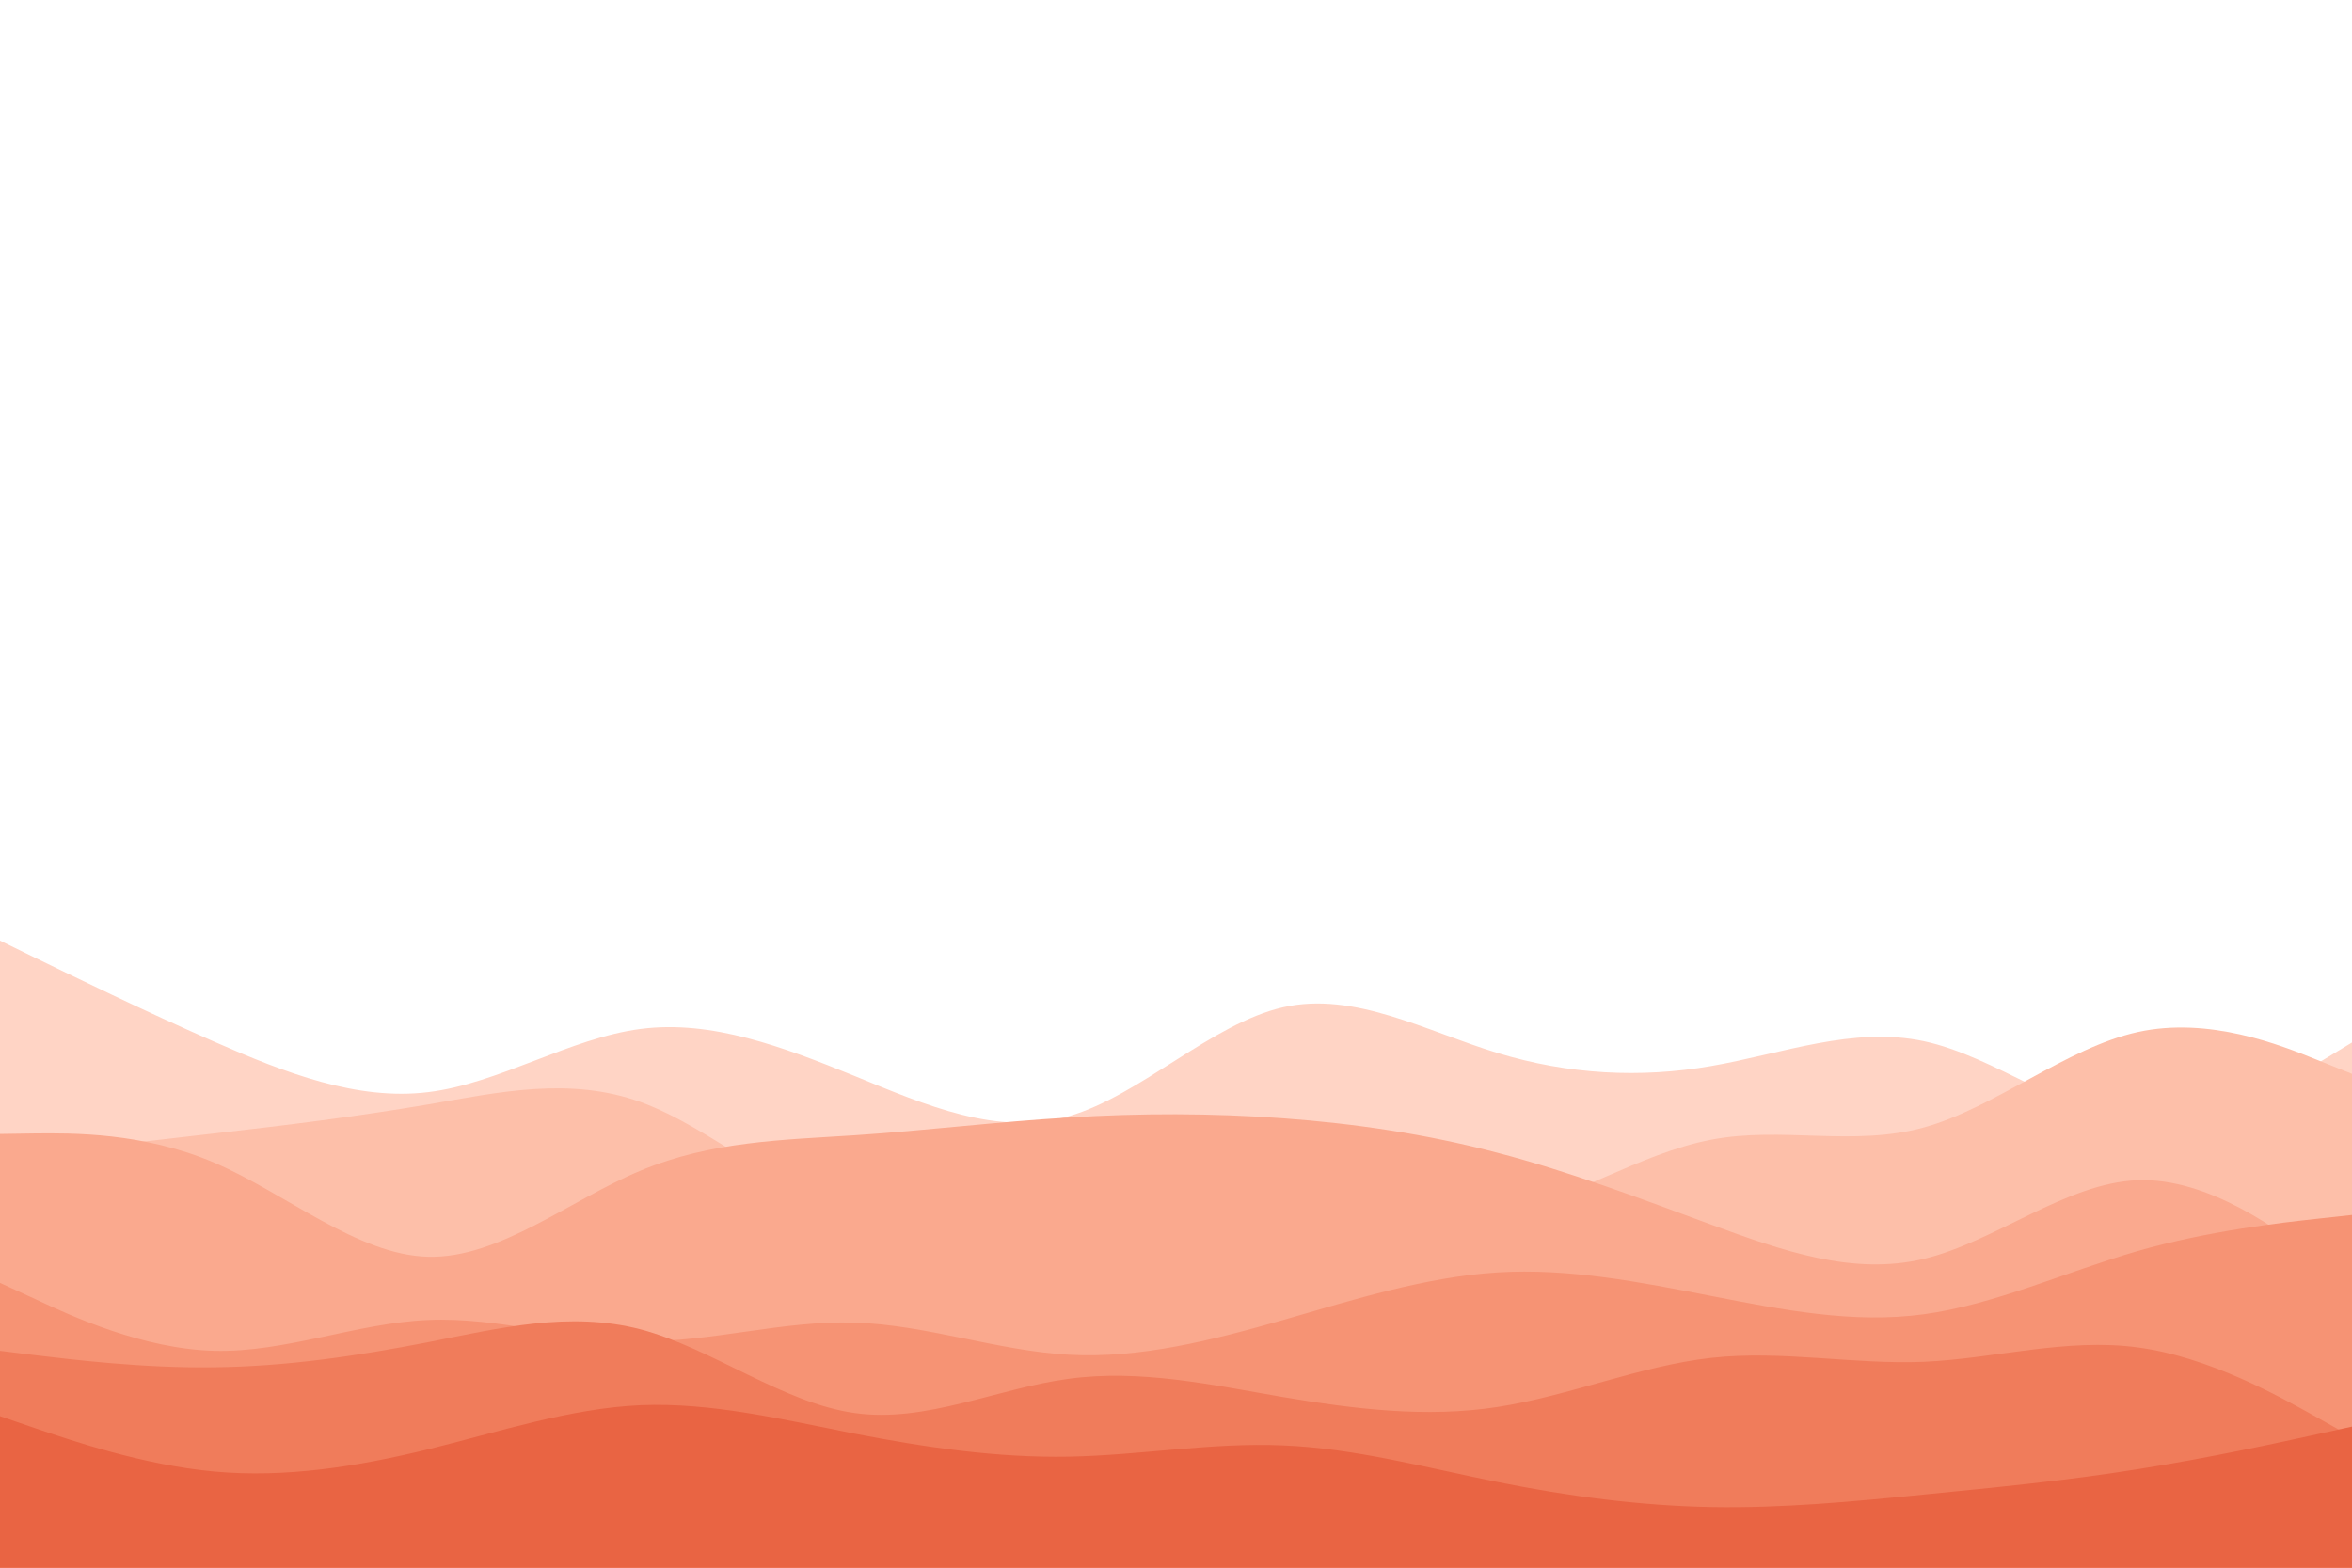 <svg id="visual" viewBox="0 0 900 600" width="900" height="600" xmlns="http://www.w3.org/2000/svg" xmlns:xlink="http://www.w3.org/1999/xlink" version="1.1"><path d="M0 360L13.7 366.7C27.3 373.3 54.7 386.7 82 398.7C109.3 410.7 136.7 421.3 163.8 418C191 414.7 218 397.3 245.2 393.8C272.3 390.3 299.7 400.7 327 411.8C354.3 423 381.7 435 409 427.2C436.3 419.3 463.7 391.7 491 385.5C518.3 379.3 545.7 394.7 573 403C600.3 411.3 627.7 412.7 654.8 408C682 403.3 709 392.7 736.2 398.5C763.3 404.3 790.7 426.7 818 429.5C845.3 432.3 872.7 415.7 886.3 407.3L900 399L900 601L886.3 601C872.7 601 845.3 601 818 601C790.7 601 763.3 601 736.2 601C709 601 682 601 654.8 601C627.7 601 600.3 601 573 601C545.7 601 518.3 601 491 601C463.7 601 436.3 601 409 601C381.7 601 354.3 601 327 601C299.7 601 272.3 601 245.2 601C218 601 191 601 163.8 601C136.7 601 109.3 601 82 601C54.7 601 27.3 601 13.7 601L0 601Z" fill="#ffd4c5"></path><path d="M0 443L13.7 441.5C27.3 440 54.7 437 82 433.8C109.3 430.7 136.7 427.3 163.8 422.7C191 418 218 412 245.2 421.8C272.3 431.7 299.7 457.3 327 464C354.3 470.7 381.7 458.3 409 453.8C436.3 449.3 463.7 452.7 491 458C518.3 463.3 545.7 470.7 573 465.2C600.3 459.7 627.7 441.3 654.8 436.2C682 431 709 439 736.2 431.5C763.3 424 790.7 401 818 395C845.3 389 872.7 400 886.3 405.5L900 411L900 601L886.3 601C872.7 601 845.3 601 818 601C790.7 601 763.3 601 736.2 601C709 601 682 601 654.8 601C627.7 601 600.3 601 573 601C545.7 601 518.3 601 491 601C463.7 601 436.3 601 409 601C381.7 601 354.3 601 327 601C299.7 601 272.3 601 245.2 601C218 601 191 601 163.8 601C136.7 601 109.3 601 82 601C54.7 601 27.3 601 13.7 601L0 601Z" fill="#fdbfa9"></path><path d="M0 434L13.7 433.8C27.3 433.7 54.7 433.3 82 445C109.3 456.7 136.7 480.3 163.8 481C191 481.7 218 459.3 245.2 448C272.3 436.7 299.7 436.3 327 434.5C354.3 432.7 381.7 429.3 409 427.7C436.3 426 463.7 426 491 428C518.3 430 545.7 434 573 441.2C600.3 448.3 627.7 458.7 654.8 468.7C682 478.7 709 488.3 736.2 481.8C763.3 475.3 790.7 452.7 818 451.7C845.3 450.7 872.7 471.3 886.3 481.7L900 492L900 601L886.3 601C872.7 601 845.3 601 818 601C790.7 601 763.3 601 736.2 601C709 601 682 601 654.8 601C627.7 601 600.3 601 573 601C545.7 601 518.3 601 491 601C463.7 601 436.3 601 409 601C381.7 601 354.3 601 327 601C299.7 601 272.3 601 245.2 601C218 601 191 601 163.8 601C136.7 601 109.3 601 82 601C54.7 601 27.3 601 13.7 601L0 601Z" fill="#faa98e"></path><path d="M0 491L13.7 497.3C27.3 503.7 54.7 516.3 82 517C109.3 517.7 136.7 506.3 163.8 505.2C191 504 218 513 245.2 513.3C272.3 513.7 299.7 505.3 327 506.2C354.3 507 381.7 517 409 518.5C436.3 520 463.7 513 491 505.2C518.3 497.3 545.7 488.7 573 487C600.3 485.3 627.7 490.7 654.8 496C682 501.3 709 506.7 736.2 503C763.3 499.3 790.7 486.7 818 478.8C845.3 471 872.7 468 886.3 466.5L900 465L900 601L886.3 601C872.7 601 845.3 601 818 601C790.7 601 763.3 601 736.2 601C709 601 682 601 654.8 601C627.7 601 600.3 601 573 601C545.7 601 518.3 601 491 601C463.7 601 436.3 601 409 601C381.7 601 354.3 601 327 601C299.7 601 272.3 601 245.2 601C218 601 191 601 163.8 601C136.7 601 109.3 601 82 601C54.7 601 27.3 601 13.7 601L0 601Z" fill="#f69374"></path><path d="M0 517L13.7 518.7C27.3 520.3 54.7 523.7 82 523.3C109.3 523 136.7 519 163.8 513.7C191 508.3 218 501.7 245.2 508.8C272.3 516 299.7 537 327 540.8C354.3 544.7 381.7 531.3 409 527.7C436.3 524 463.7 530 491 534.7C518.3 539.3 545.7 542.7 573 538.5C600.3 534.3 627.7 522.7 654.8 519.7C682 516.7 709 522.3 736.2 521.2C763.3 520 790.7 512 818 515.7C845.3 519.3 872.7 534.7 886.3 542.3L900 550L900 601L886.3 601C872.7 601 845.3 601 818 601C790.7 601 763.3 601 736.2 601C709 601 682 601 654.8 601C627.7 601 600.3 601 573 601C545.7 601 518.3 601 491 601C463.7 601 436.3 601 409 601C381.7 601 354.3 601 327 601C299.7 601 272.3 601 245.2 601C218 601 191 601 163.8 601C136.7 601 109.3 601 82 601C54.7 601 27.3 601 13.7 601L0 601Z" fill="#f07c5b"></path><path d="M0 542L13.7 546.7C27.3 551.3 54.7 560.7 82 563.2C109.3 565.7 136.7 561.3 163.8 554.7C191 548 218 539 245.2 537.8C272.3 536.7 299.7 543.3 327 548.7C354.3 554 381.7 558 409 557.5C436.3 557 463.7 552 491 553.2C518.3 554.3 545.7 561.7 573 567.2C600.3 572.7 627.7 576.3 654.8 576.8C682 577.3 709 574.7 736.2 572C763.3 569.3 790.7 566.7 818 562.3C845.3 558 872.7 552 886.3 549L900 546L900 601L886.3 601C872.7 601 845.3 601 818 601C790.7 601 763.3 601 736.2 601C709 601 682 601 654.8 601C627.7 601 600.3 601 573 601C545.7 601 518.3 601 491 601C463.7 601 436.3 601 409 601C381.7 601 354.3 601 327 601C299.7 601 272.3 601 245.2 601C218 601 191 601 163.8 601C136.7 601 109.3 601 82 601C54.7 601 27.3 601 13.7 601L0 601Z" fill="#e96443"></path></svg>